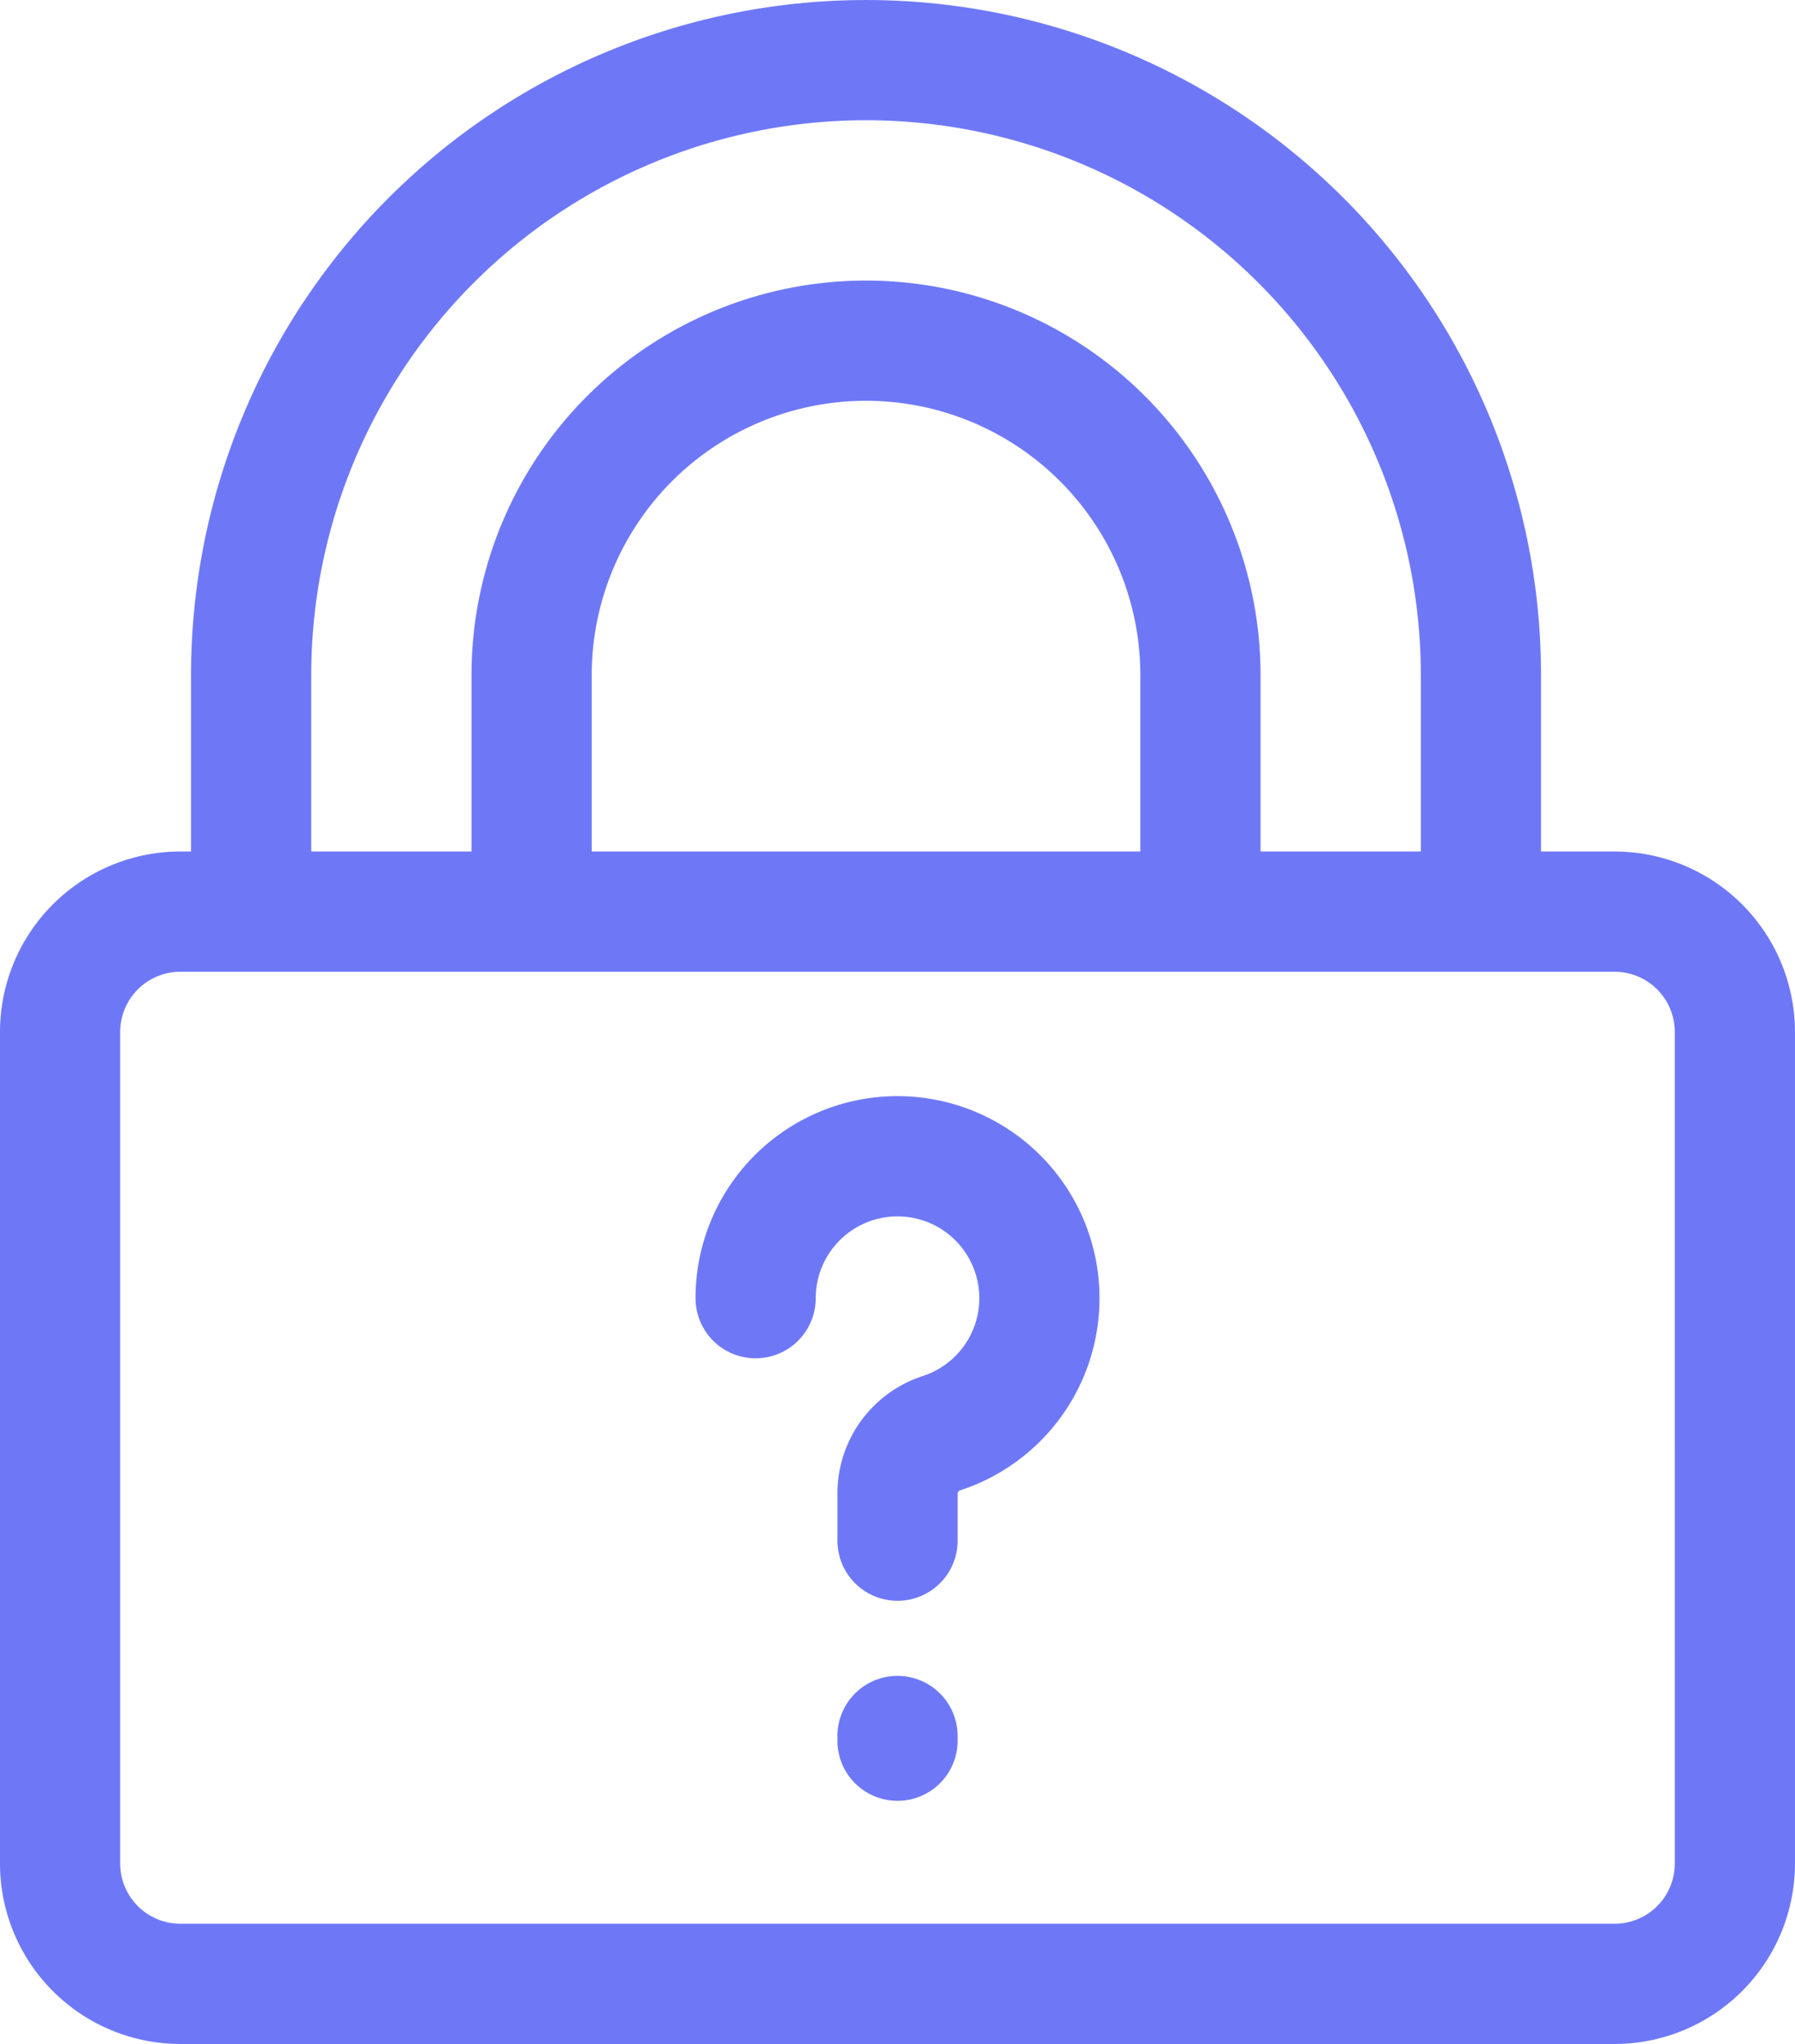 <svg xmlns="http://www.w3.org/2000/svg" width="78.652" height="89.537" viewBox="0 0 78.652 89.537">
  <g id="lock" transform="translate(-31)">
    <path id="Path_15854" data-name="Path 15854" d="M101.752,37.3H98.523V29.577a29.576,29.576,0,1,0-59.152,0V37.3H38.9A7.909,7.909,0,0,0,31,45.2V81.637a7.909,7.909,0,0,0,7.9,7.9h62.851a7.909,7.909,0,0,0,7.9-7.9V45.2A7.909,7.909,0,0,0,101.752,37.3ZM44.638,29.577a24.309,24.309,0,1,1,48.619,0V37.3H86.234V29.577a17.287,17.287,0,1,0-34.574,0V37.3H44.638ZM80.967,37.3H56.927V29.577a12.02,12.02,0,1,1,24.04,0Zm23.418,44.336a2.636,2.636,0,0,1-2.633,2.633H38.9a2.636,2.636,0,0,1-2.633-2.633V45.2A2.636,2.636,0,0,1,38.9,42.568h62.851a2.636,2.636,0,0,1,2.633,2.633Z" fill="#6e78f7"/>
    <path id="Path_15855" data-name="Path 15855" d="M214.061,273.52a8.851,8.851,0,0,0-9.473,8.829,2.633,2.633,0,0,0,5.267,0,3.584,3.584,0,1,1,4.7,3.407,5.408,5.408,0,0,0-3.749,5.142v2.073a2.633,2.633,0,0,0,5.267,0V290.9a.157.157,0,0,1,.118-.136,8.852,8.852,0,0,0-2.13-17.243Z" transform="translate(-143.112 -225.482)" fill="#6e78f7"/>
    <path id="Path_15856" data-name="Path 15856" d="M242.633,418.15A2.634,2.634,0,0,0,240,420.783v.207a2.633,2.633,0,1,0,5.267,0v-.207A2.634,2.634,0,0,0,242.633,418.15Z" transform="translate(-172.307 -344.738)" fill="#6e78f7"/>
  </g>
</svg>
